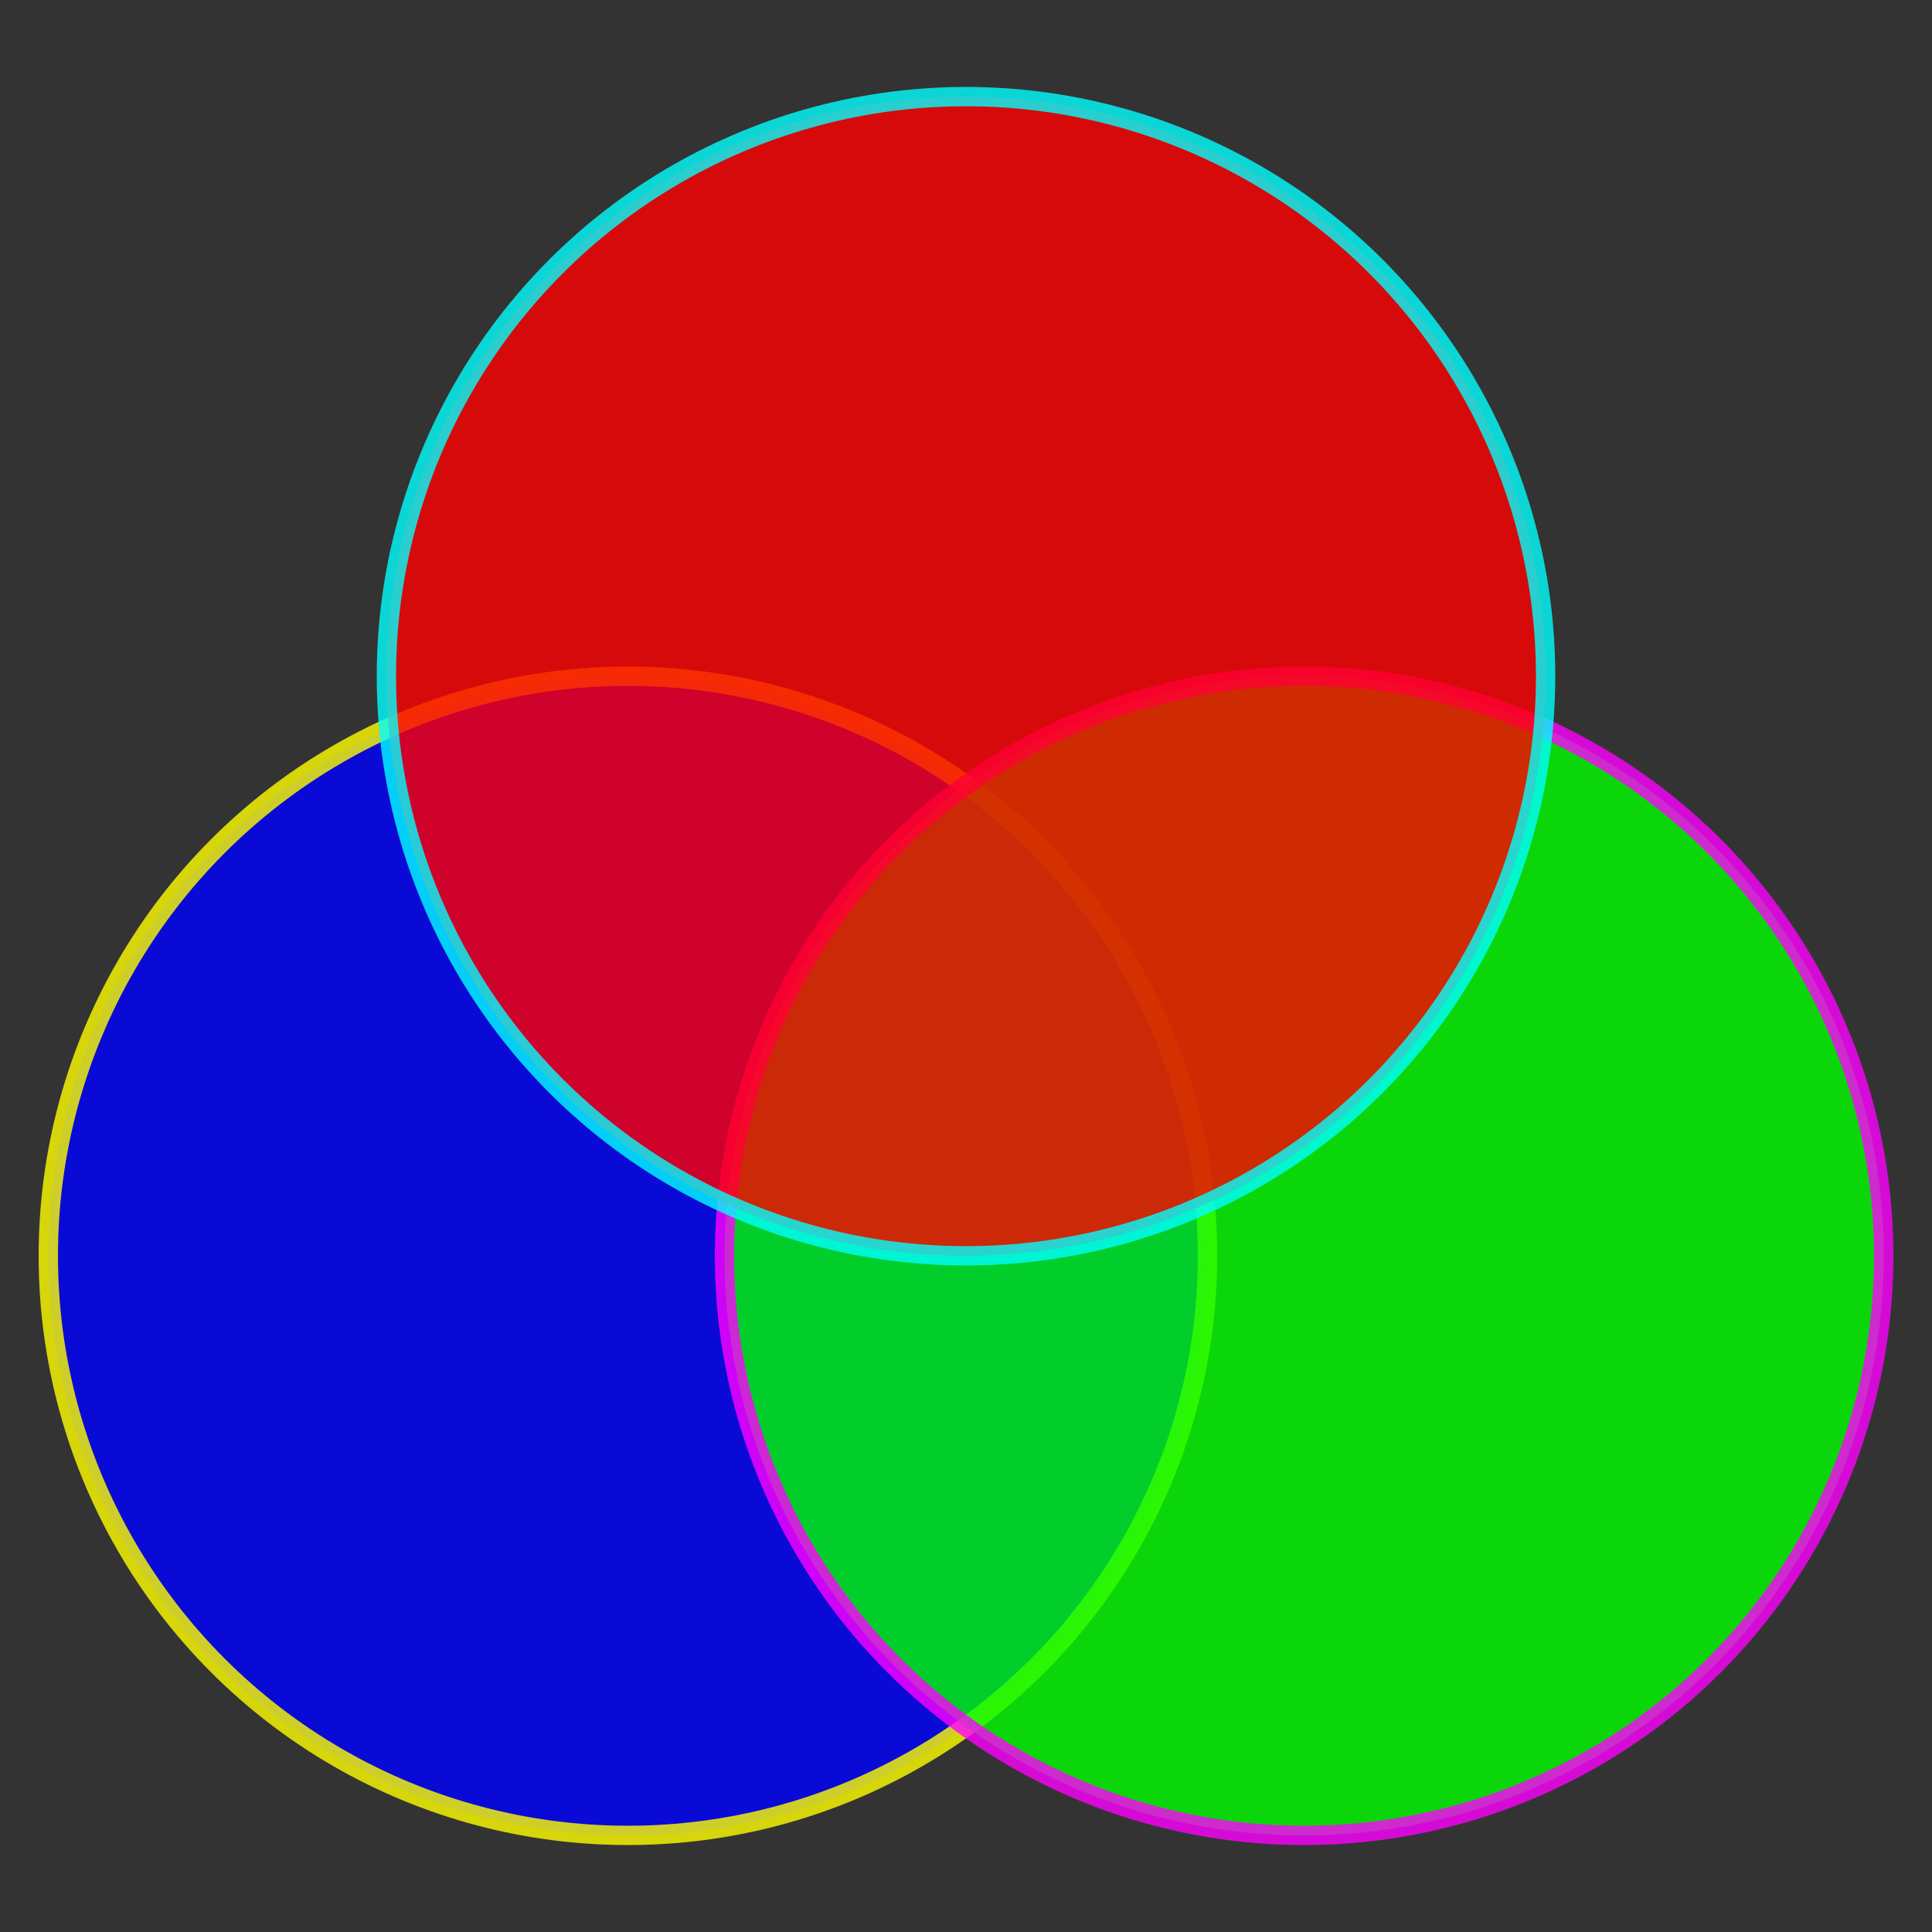 <?xml version="1.0" encoding="UTF-8" standalone="no"?>
<!DOCTYPE svg PUBLIC "-//W3C//DTD SVG 1.1//EN" "http://www.w3.org/Graphics/SVG/1.1/DTD/svg11.dtd">
<svg width="400" height="400" viewBox="0 0 400 400" xmlns="http://www.w3.org/2000/svg" xmlns:xlink="http://www.w3.org/1999/xlink">
<rect x="0" y="0" width="400" height="400" fill="#333333" stroke="none"/>
<!-- Background -->
<xrect fill="#fff" stroke="#000" stroke-width="4" x="0" y="0" width="400" height="400"/>
<circle cx="130" cy="260" r="120" fill="#00f" stroke-width="4" stroke="#ff0" opacity="0.8"/>
<circle cx="270" cy="260" r="120" fill="#0f0" stroke-width="4" stroke="#f0f" opacity="0.8"/>
<circle cx="200" cy="140" r="120" fill="#f00" stroke-width="4" stroke="#0ff" opacity="0.8"/>
</svg>
